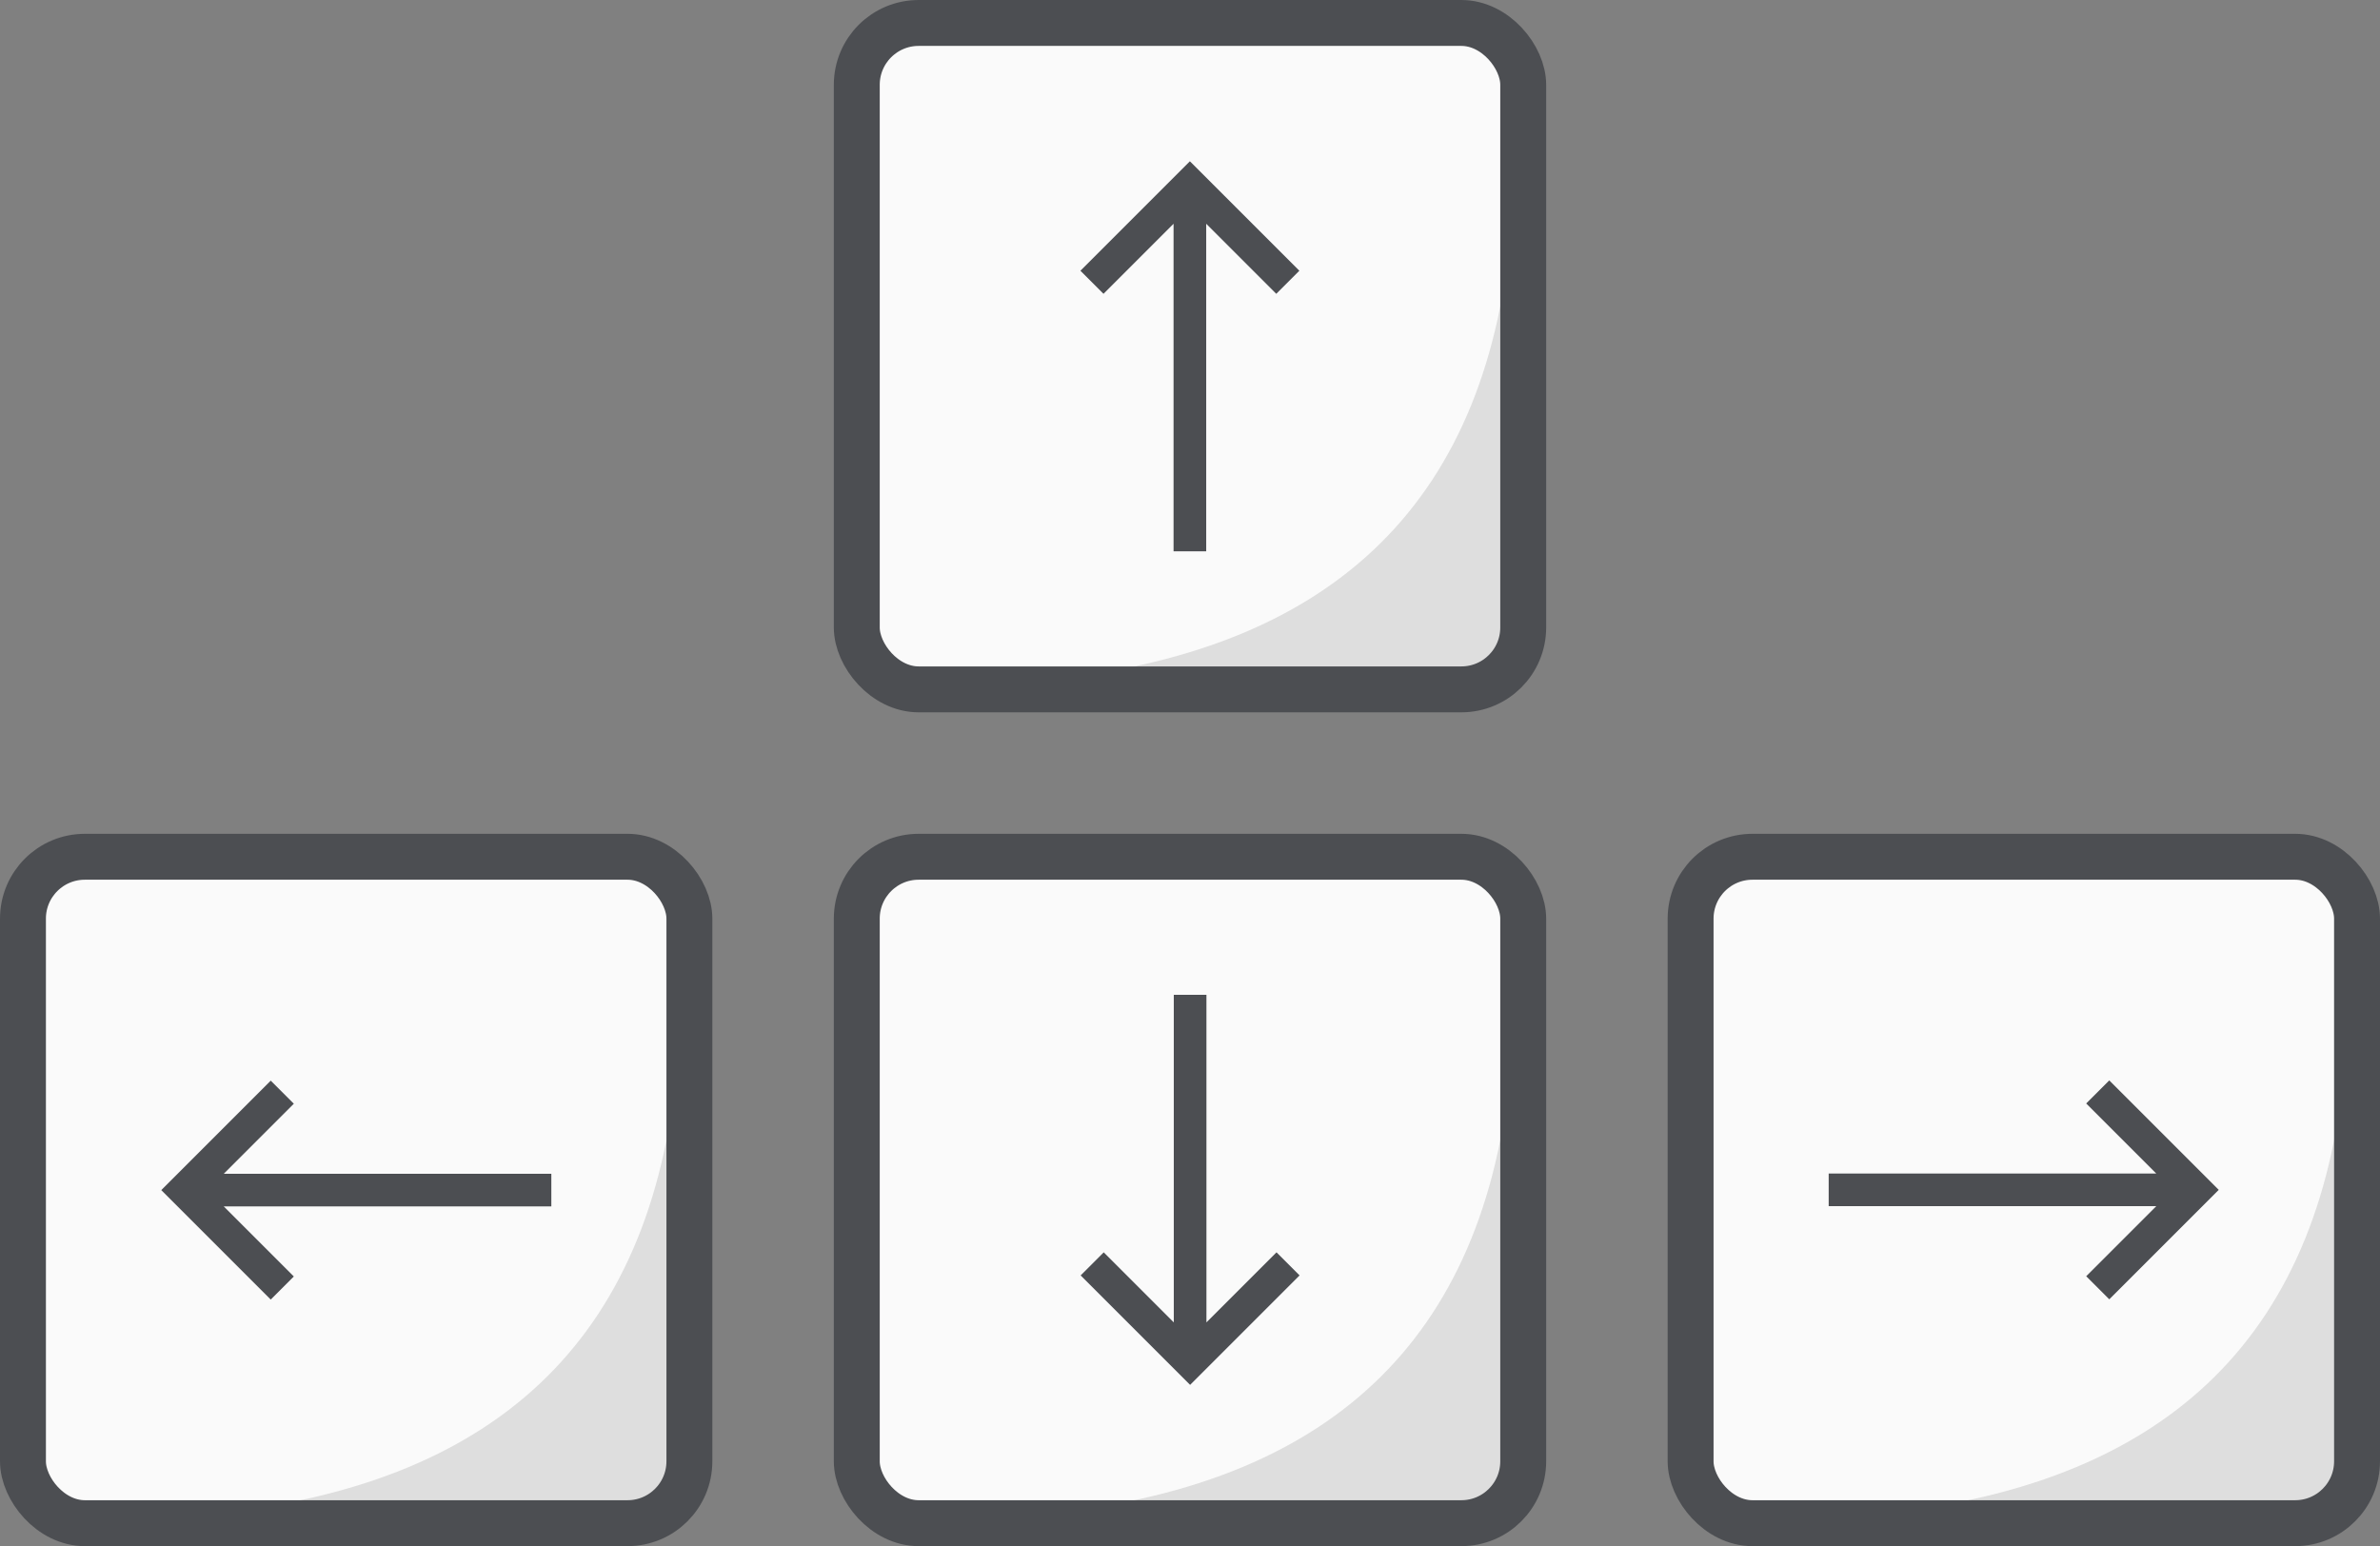 <svg width="391.862" height="254.575" viewBox="0 0 103.68 67.356" xmlns="http://www.w3.org/2000/svg"><rect x="0" y="0" width="103.68" height="67.356" fill="#808080" stroke="none"/><g transform="translate(70.58 33.756)"><rect style="fill:#fafafa" width="29.032" height="29.032" x="3.068" y="3.568" ry="2.696"/><path style="fill:#dedede" d="M11.69 32.153h20l-.088-20c-.91 12.171-7.634 18.635-19.913 20z"/><rect style="fill:none;stroke:#4c4e52;stroke-width:2" width="29.032" height="29.032" x="3.068" y="3.568" ry="2.696"/><path style="fill:none;stroke:#4c4e52;stroke-width:2" d="M26 16H4m16.485-6 6 6-6 6" transform="translate(6.239 6.703) scale(.711)"/></g><g transform="translate(34.256 -2.568)"><rect style="fill:#fafafa" width="29.032" height="29.032" x="3.068" y="3.568" ry="2.696"/><path style="fill:#dedede" d="M11.69 32.153h20l-.088-20c-.91 12.171-7.634 18.635-19.913 20z"/><rect style="fill:none;stroke:#4c4e52;stroke-width:2" width="29.032" height="29.032" x="3.068" y="3.568" ry="2.696"/><path style="fill:none;stroke:#4c4e52;stroke-width:2" d="M26 16H4m16.485-6 6 6-6 6" transform="matrix(0 -.711 .711 0 6.203 29.43)"/></g><g transform="translate(-2.068 33.756)"><rect style="fill:#fafafa" width="29.032" height="29.032" x="3.068" y="3.568" ry="2.696"/><path style="fill:#dedede" d="M11.69 32.153h20l-.088-20c-.91 12.171-7.634 18.635-19.913 20z"/><rect style="fill:none;stroke:#4c4e52;stroke-width:2" width="29.032" height="29.032" x="3.068" y="3.568" ry="2.696"/><path style="fill:none;stroke:#4c4e52;stroke-width:2" d="M26 16H4m16.485-6 6 6-6 6" transform="rotate(180 14.465 14.733) scale(.711)"/></g><g transform="translate(34.256 33.756)"><rect style="fill:#fafafa" width="29.032" height="29.032" x="3.068" y="3.568" ry="2.696"/><path style="fill:#dedede" d="M11.69 32.153h20l-.088-20c-.91 12.171-7.634 18.635-19.913 20z"/><rect style="fill:none;stroke:#4c4e52;stroke-width:2" width="29.032" height="29.032" x="3.068" y="3.568" ry="2.696"/><path style="fill:none;stroke:#4c4e52;stroke-width:2" d="M26 16H4m16.485-6 6 6-6 6" transform="rotate(90 11.113 17.852) scale(.711)"/></g></svg>